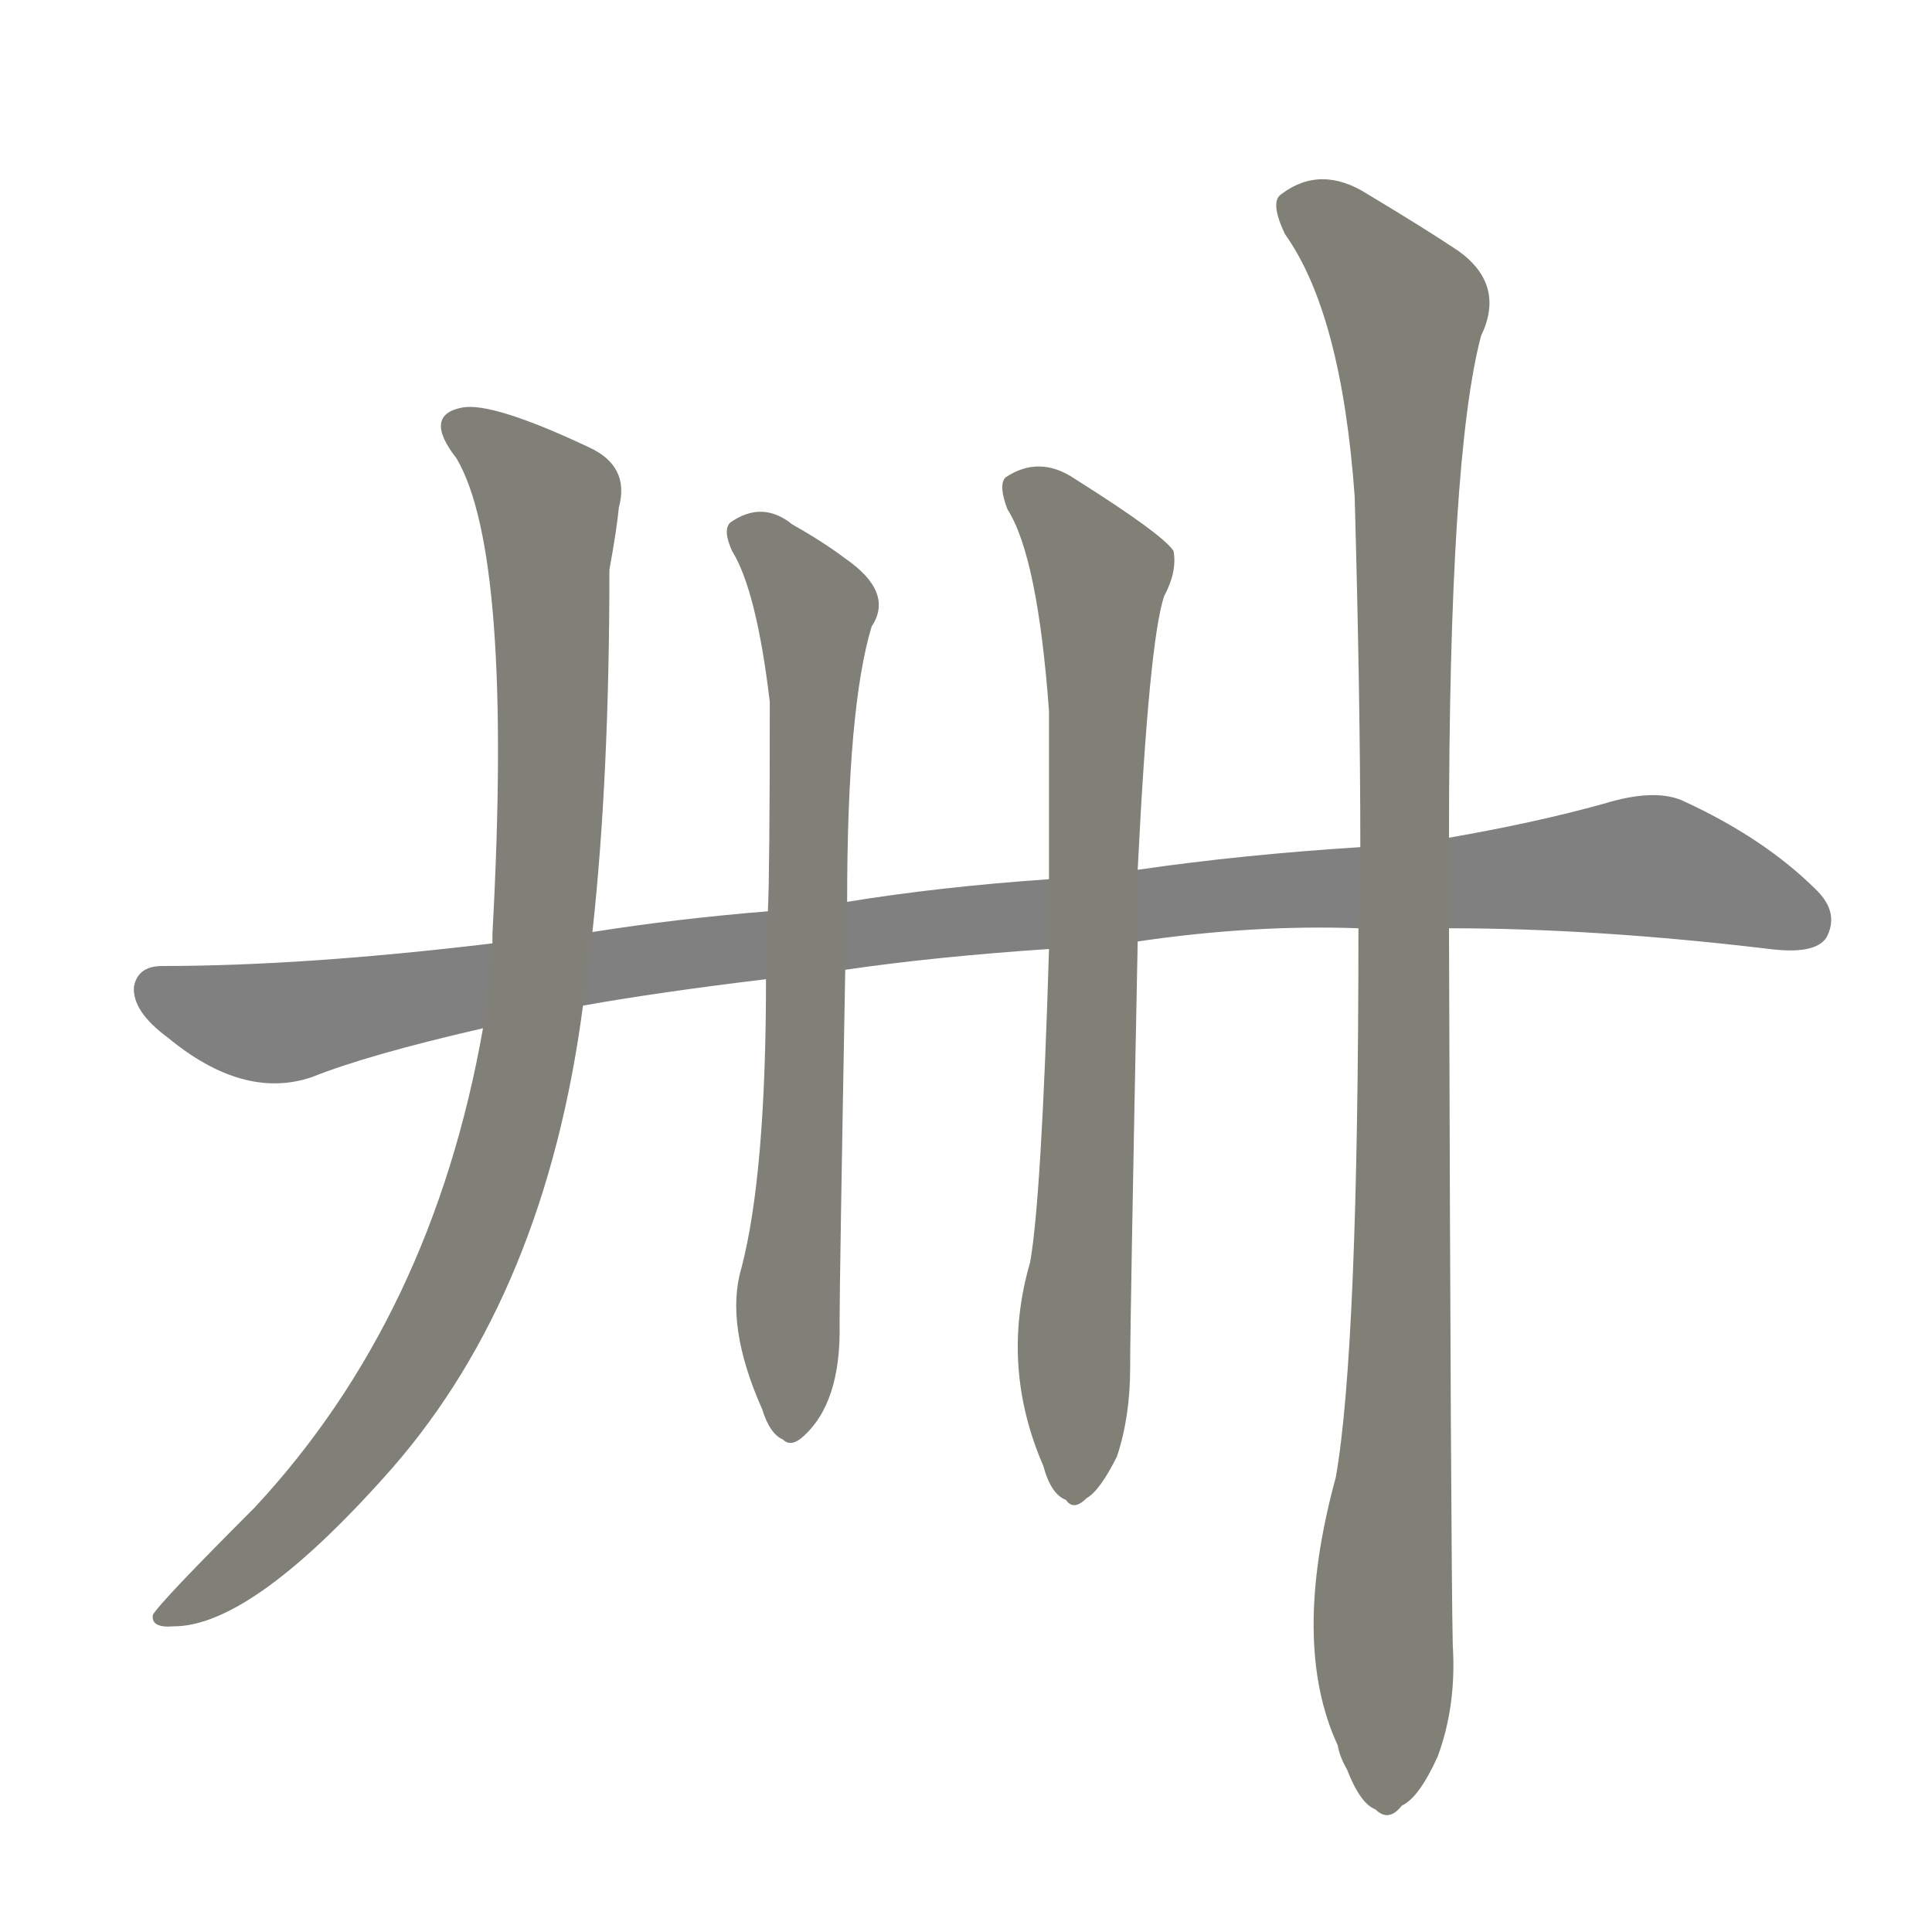 <svg version="1.1" viewBox="0 0 1024 1024" xmlns="http://www.w3.org/2000/svg">
  
  <g transform="scale(1, -1) translate(0, -900)">
    <style type="text/css">
        .stroke1 {fill: #808080;}
        .stroke2 {fill: #808079;}
        .stroke3 {fill: #808078;}
        .stroke4 {fill: #808077;}
        .stroke5 {fill: #808076;}
        .stroke6 {fill: #808075;}
        .stroke7 {fill: #808074;}
        .stroke8 {fill: #808073;}
        .stroke9 {fill: #808072;}
        .stroke10 {fill: #808071;}
        .stroke11 {fill: #808070;}
        .stroke12 {fill: #808069;}
        .stroke13 {fill: #808068;}
        .stroke14 {fill: #808067;}
        .stroke15 {fill: #808066;}
        .stroke16 {fill: #808065;}
        .stroke17 {fill: #808064;}
        .stroke18 {fill: #808063;}
        .stroke19 {fill: #808062;}
        .stroke20 {fill: #808061;}
        text {
            font-family: Helvetica;
            font-size: 50px;
            fill: #808060;
            paint-order: stroke;
            stroke: #000000;
            stroke-width: 4px;
            stroke-linecap: butt;
            stroke-linejoin: miter;
            font-weight: 800;
        }
    </style>

    <path d="M 768 408 Q 846 408 938 397 Q 962 394 968 403 Q 975 416 963 428 Q 935 456 891 476 Q 876 482 850 474 Q 814 464 768 456 L 721 451 Q 658 447 603 439 L 556 434 Q 498 430 449 422 L 407 417 Q 358 413 314 406 L 261 400 Q 161 388 86 388 Q 73 388 71 377 Q 70 364 89 350 Q 129 317 165 329 Q 195 341 256 355 L 309 367 Q 348 374 406 381 L 448 386 Q 496 393 556 397 L 603 401 Q 664 410 720 408 L 768 408 Z" class="stroke1"/>
    <path d="M 314 406 Q 323 488 323 598 Q 327 620 328 631 Q 334 653 312 663 Q 261 687 245 684 Q 224 680 242 657 Q 272 606 261 405 Q 261 404 261 400 L 256 355 Q 229 202 135 101 Q 84 50 81 44 Q 80 37 92 38 Q 134 38 208 122 Q 289 215 309 367 L 314 406 Z" class="stroke2"/>
    <path d="M 449 422 Q 449 525 462 568 Q 474 586 448 604 Q 436 613 420 622 Q 404 635 387 623 Q 383 619 388 608 Q 401 587 408 528 Q 408 437 407 417 L 406 381 Q 406 278 393 228 Q 384 198 404 153 Q 408 140 415 137 Q 419 133 425 138 Q 446 156 445 199 Q 445 221 448 386 L 449 422 Z" class="stroke3"/>
    <path d="M 603 439 Q 609 560 617 584 Q 624 597 622 608 Q 616 617 570 646 Q 551 659 533 647 Q 529 643 534 630 Q 550 605 556 523 Q 556 480 556 434 L 556 397 Q 552 265 546 231 Q 530 176 553 123 Q 557 108 565 105 Q 569 99 576 106 Q 583 110 592 128 Q 599 149 599 175 Q 599 200 603 401 L 603 439 Z" class="stroke4"/>
    <path d="M 720 408 Q 720 185 708 117 Q 684 29 709 -25 Q 710 -31 714 -38 Q 721 -56 729 -59 Q 736 -66 743 -57 Q 752 -53 762 -31 Q 772 -4 770 28 Q 769 71 768 408 L 768 456 Q 768 658 785 722 Q 798 749 773 767 Q 755 779 725 797 Q 700 813 679 797 Q 673 793 681 776 Q 711 734 718 637 Q 721 529 721 451 L 720 408 Z" class="stroke5"/>
    
    
    
    
    </g>
</svg>